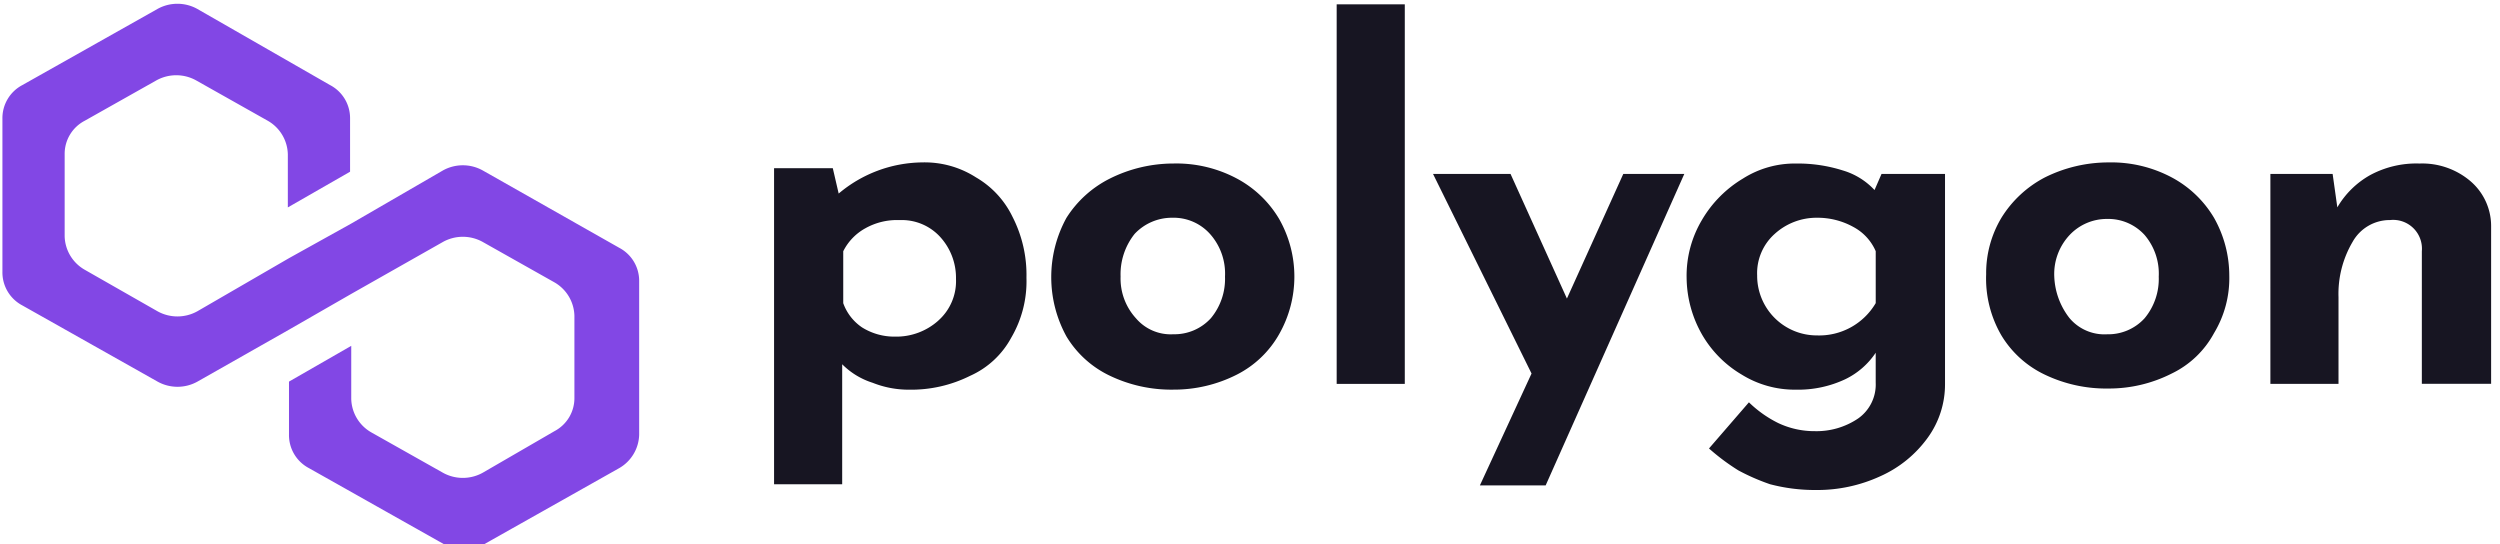 <svg xmlns="http://www.w3.org/2000/svg" xmlns:xlink="http://www.w3.org/1999/xlink" width="142.436" height="31.007" viewBox="0 0 142.436 31.007">
  <defs>
    <clipPath id="clip-path">
      <rect id="長方形_2679" data-name="長方形 2679" width="142.436" height="31.007" transform="translate(-0.001 0)" fill="#fff"/>
    </clipPath>
  </defs>
  <g id="polygon-logo" transform="translate(0.001)" clip-path="url(#clip-path)">
    <path id="パス_2015" data-name="パス 2015" d="M329,66.354a5.216,5.216,0,0,1,2.074,2.235,7.254,7.254,0,0,1,.8,3.484,6.355,6.355,0,0,1-.87,3.418,4.955,4.955,0,0,1-2.342,2.169,7.517,7.517,0,0,1-3.479.789,5.541,5.541,0,0,1-2.074-.394A4.252,4.252,0,0,1,321.375,77v6.836h-3.881V65.829h3.346l.335,1.446a7.488,7.488,0,0,1,4.751-1.775A5.42,5.42,0,0,1,329,66.354Zm-2.141,8.151a3,3,0,0,0,1-2.366,3.455,3.455,0,0,0-.937-2.432,2.962,2.962,0,0,0-2.275-.92,3.683,3.683,0,0,0-1.941.46,3.055,3.055,0,0,0-1.271,1.315v2.958a2.8,2.8,0,0,0,1.071,1.38,3.47,3.47,0,0,0,1.874.526A3.589,3.589,0,0,0,326.862,74.505Z" transform="translate(-273.393 -56.247)" fill="#171522"/>
    <path id="パス_2016" data-name="パス 2016" d="M432.409,69.054a6.225,6.225,0,0,1,2.476-2.235,8.118,8.118,0,0,1,3.614-.855,7.326,7.326,0,0,1,3.613.855,6.177,6.177,0,0,1,2.409,2.3,6.643,6.643,0,0,1,0,6.573,5.759,5.759,0,0,1-2.409,2.3,7.9,7.9,0,0,1-3.613.855,8.089,8.089,0,0,1-3.614-.789,5.781,5.781,0,0,1-2.476-2.235,7.021,7.021,0,0,1,0-6.77Zm3.948,5.718a2.6,2.6,0,0,0,2.141.92,2.805,2.805,0,0,0,2.141-.92,3.507,3.507,0,0,0,.8-2.366,3.393,3.393,0,0,0-.8-2.366,2.784,2.784,0,0,0-2.208-.986,2.911,2.911,0,0,0-2.141.92,3.685,3.685,0,0,0-.8,2.432A3.352,3.352,0,0,0,436.357,74.773Z" transform="translate(-371.646 -56.648)" fill="#171522"/>
    <path id="パス_2017" data-name="パス 2017" d="M552.854.464V22.089h-3.881V.464Z" transform="translate(-472.818 -0.217)" fill="#171522"/>
    <path id="パス_2018" data-name="パス 2018" d="M602.916,70.241l-7.9,17.747h-3.747l2.944-6.376L588.6,70.241h4.416l3.212,7.1,3.212-7.1Z" transform="translate(-506.955 -60.331)" fill="#171522"/>
    <path id="パス_2019" data-name="パス 2019" d="M707.694,66.556V78.519a5.173,5.173,0,0,1-1,3.089,6.688,6.688,0,0,1-2.677,2.169,8.59,8.59,0,0,1-3.68.789,10.065,10.065,0,0,1-2.61-.329,12.028,12.028,0,0,1-1.807-.789,12.319,12.319,0,0,1-1.673-1.249l2.275-2.629a6.537,6.537,0,0,0,1.673,1.183,4.819,4.819,0,0,0,2.074.46,4.23,4.23,0,0,0,2.476-.723,2.365,2.365,0,0,0,1-2.038V76.745a4.359,4.359,0,0,1-1.74,1.512,6.3,6.3,0,0,1-2.81.592,5.729,5.729,0,0,1-3.078-.855,6.318,6.318,0,0,1-2.275-2.3,6.633,6.633,0,0,1-.87-3.221,6.207,6.207,0,0,1,.87-3.287,6.671,6.671,0,0,1,2.342-2.366,5.506,5.506,0,0,1,3.011-.855,8.469,8.469,0,0,1,2.676.394,4.014,4.014,0,0,1,1.807,1.117l.4-.92Zm-3.948,7.362V70.96a2.846,2.846,0,0,0-1.271-1.38,4.213,4.213,0,0,0-2.075-.526,3.542,3.542,0,0,0-2.409.92,3,3,0,0,0-1,2.366,3.4,3.4,0,0,0,3.413,3.418A3.732,3.732,0,0,0,703.746,73.918Z" transform="translate(-596.879 -56.648)" fill="#171522"/>
    <path id="パス_2020" data-name="パス 2020" d="M817.079,68.655a6.376,6.376,0,0,1,2.476-2.3,8.118,8.118,0,0,1,3.614-.854,7.326,7.326,0,0,1,3.613.854,6.176,6.176,0,0,1,2.409,2.3,6.694,6.694,0,0,1,.87,3.287,6.05,6.05,0,0,1-.87,3.286,5.4,5.4,0,0,1-2.409,2.3,7.9,7.9,0,0,1-3.613.855,8.09,8.09,0,0,1-3.614-.789,5.78,5.78,0,0,1-2.476-2.235,6.434,6.434,0,0,1-.87-3.484A6.141,6.141,0,0,1,817.079,68.655Zm3.881,5.718a2.6,2.6,0,0,0,2.141.92,2.805,2.805,0,0,0,2.141-.92,3.507,3.507,0,0,0,.8-2.366,3.392,3.392,0,0,0-.8-2.366,2.8,2.8,0,0,0-2.141-.92,2.911,2.911,0,0,0-2.141.92,3.246,3.246,0,0,0-.87,2.366A4.093,4.093,0,0,0,820.96,74.374Z" transform="translate(-703.05 -56.247)" fill="#171522"/>
    <path id="パス_2021" data-name="パス 2021" d="M944.53,66.951a3.36,3.36,0,0,1,1.2,2.563v9h-3.947V70.96a1.64,1.64,0,0,0-1.807-1.775,2.425,2.425,0,0,0-2.141,1.249,5.831,5.831,0,0,0-.8,3.155v4.93h-3.881V66.556H936.7l.268,1.906a4.993,4.993,0,0,1,1.874-1.84,5.543,5.543,0,0,1,2.811-.657A4.239,4.239,0,0,1,944.53,66.951Z" transform="translate(-803.801 -56.648)" fill="#171522"/>
    <path id="パス_2022" data-name="パス 2022" d="M27.369,9.73a2.334,2.334,0,0,0-2.275,0l-5.22,3.024-3.547,1.972-5.219,3.024a2.335,2.335,0,0,1-2.275,0L4.684,15.383a2.26,2.26,0,0,1-1.138-1.906V8.81A2.125,2.125,0,0,1,4.684,6.9L8.766,4.6a2.334,2.334,0,0,1,2.275,0l4.082,2.3A2.26,2.26,0,0,1,16.261,8.81v3.024L19.807,9.8V6.772A2.125,2.125,0,0,0,18.67,4.866L11.108.528a2.334,2.334,0,0,0-2.275,0l-7.7,4.338A2.125,2.125,0,0,0,0,6.772v8.742A2.125,2.125,0,0,0,1.138,17.42l7.7,4.338a2.335,2.335,0,0,0,2.275,0L16.327,18.8l3.547-2.038,5.22-2.958a2.334,2.334,0,0,1,2.275,0l4.082,2.3a2.261,2.261,0,0,1,1.138,1.906v4.667a2.125,2.125,0,0,1-1.138,1.906l-4.082,2.366a2.334,2.334,0,0,1-2.275,0l-4.082-2.3a2.26,2.26,0,0,1-1.138-1.906V19.721l-3.547,2.038v3.024a2.125,2.125,0,0,0,1.138,1.906l7.7,4.338a2.334,2.334,0,0,0,2.275,0l7.7-4.338a2.261,2.261,0,0,0,1.138-1.906V16.04a2.125,2.125,0,0,0-1.138-1.906Z" transform="translate(0.137 -0.017)" fill="#8247e5"/>
  </g>
</svg>
